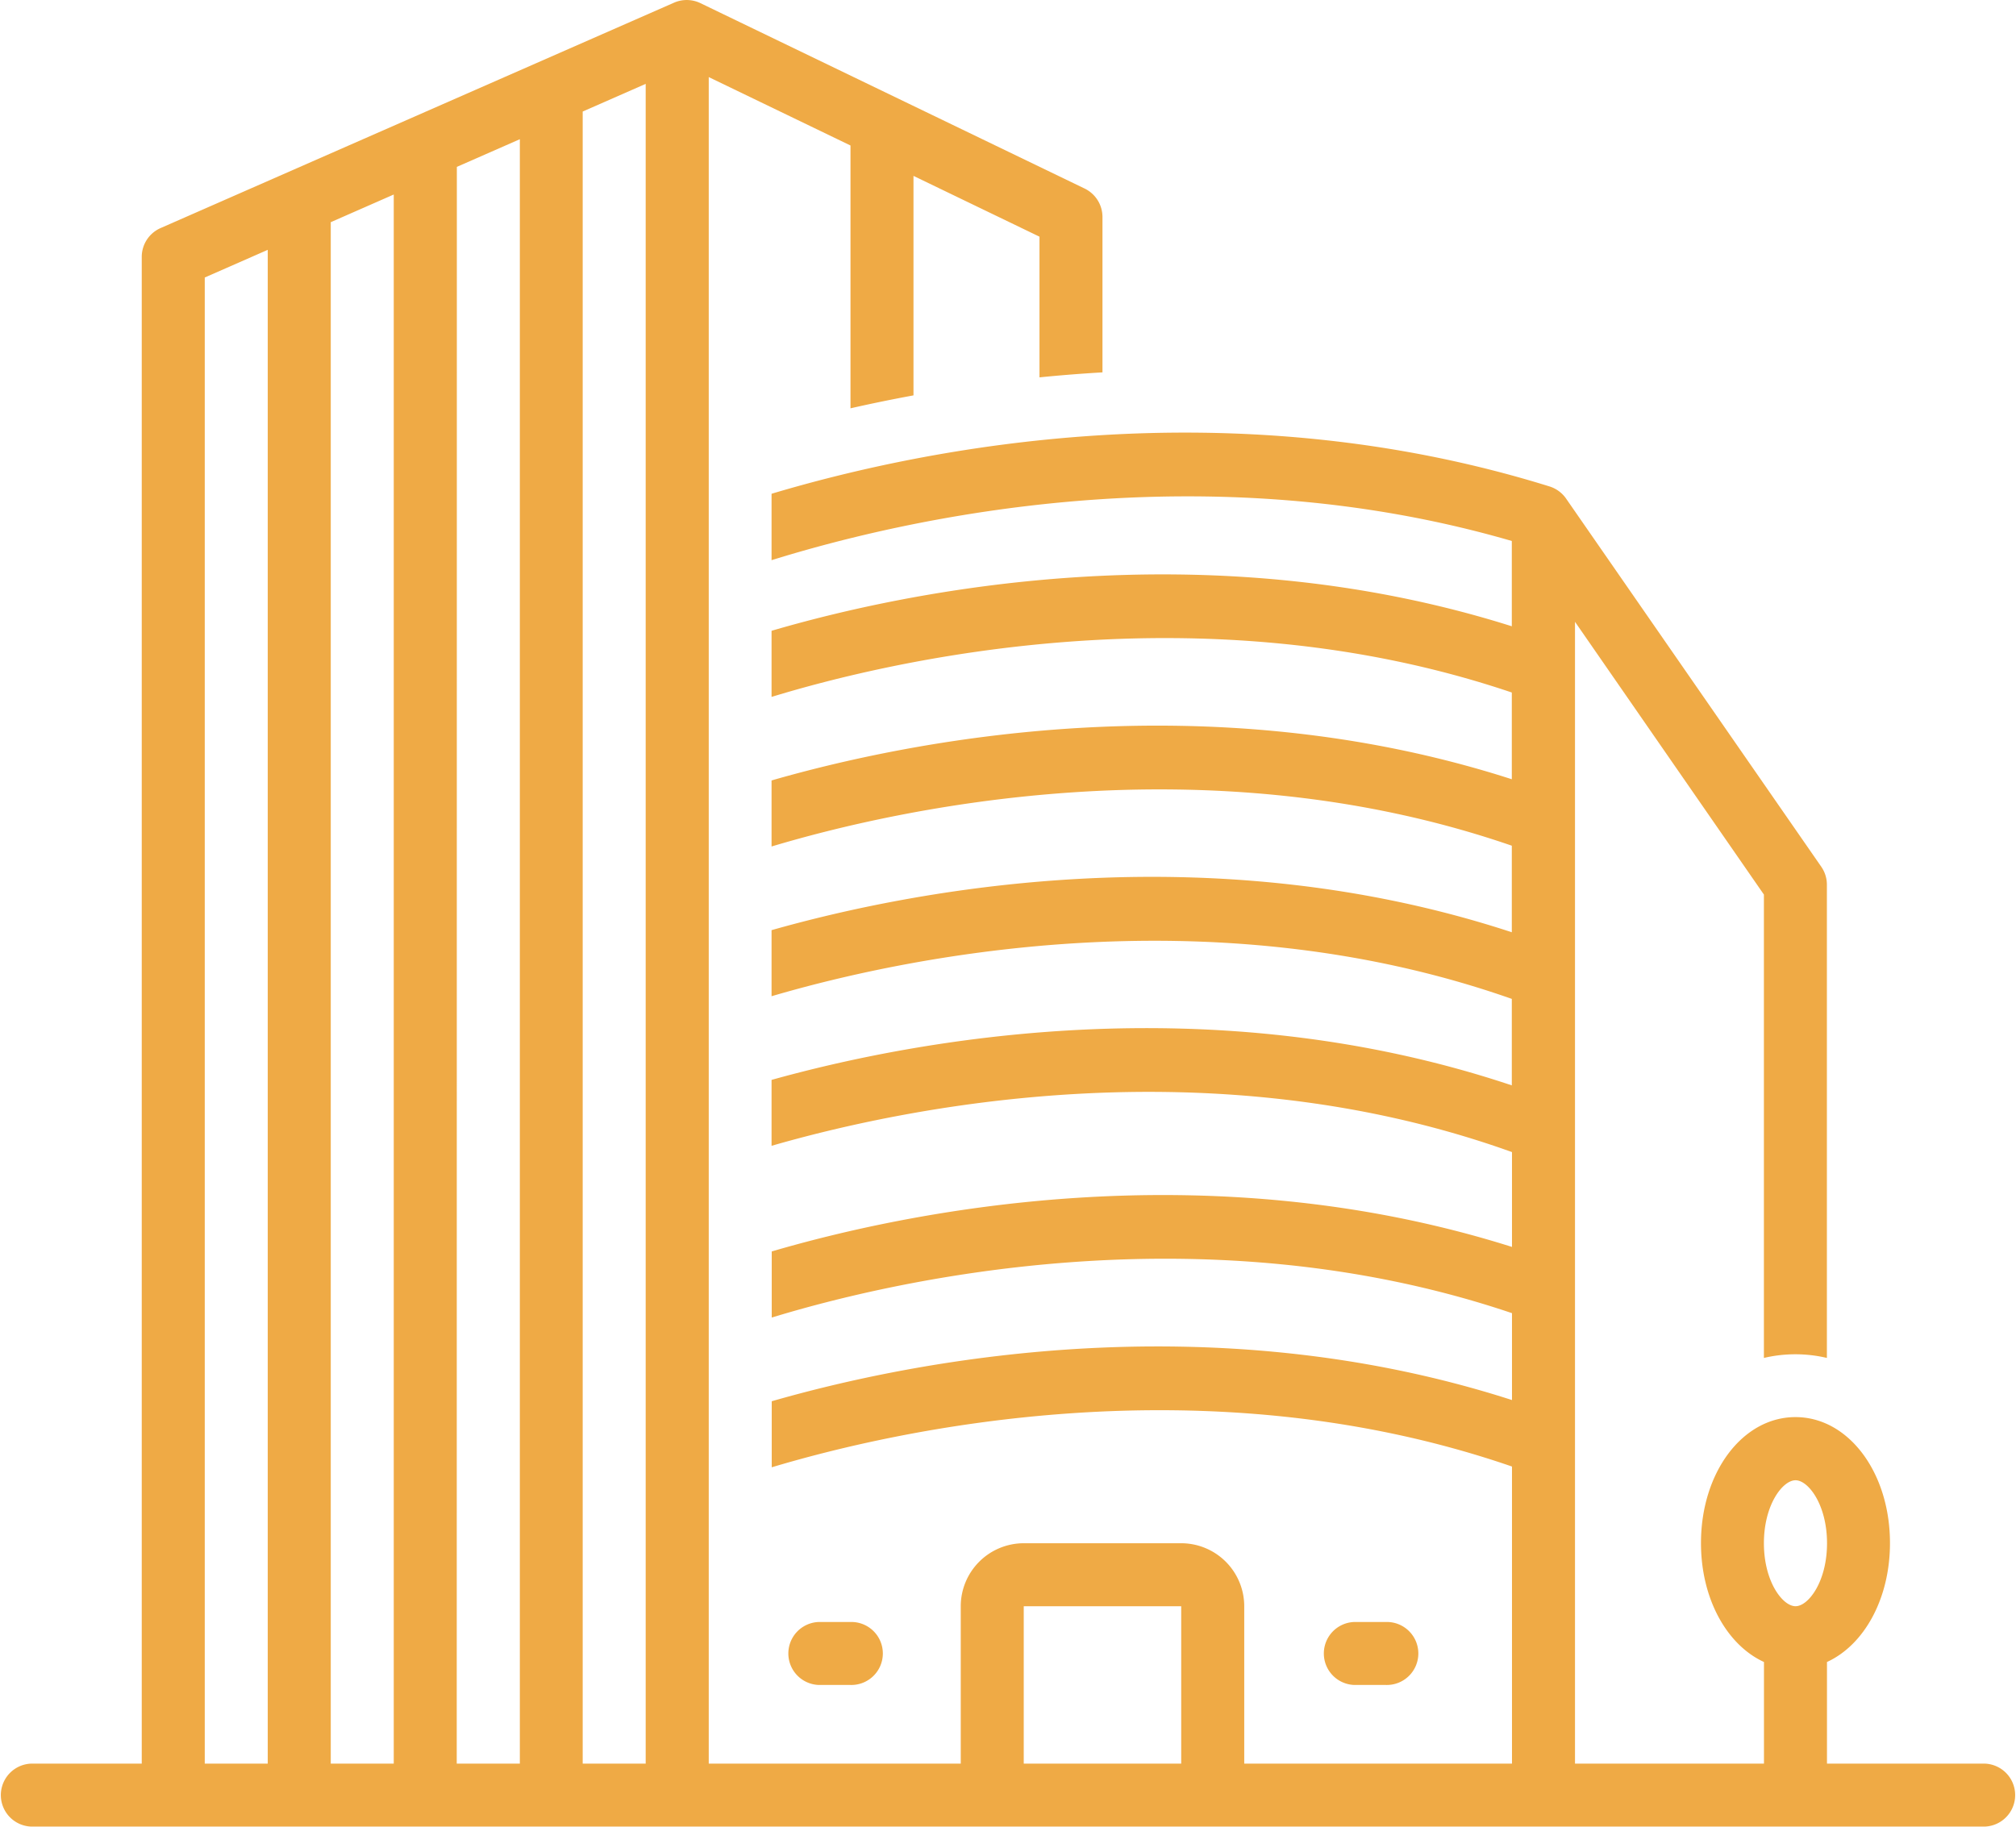 <svg id="noun_company_3858734" xmlns="http://www.w3.org/2000/svg" width="89.262" height="80.894" viewBox="0 0 89.262 80.894">
  <path id="Tracé_77" data-name="Tracé 77" d="M87.867,84.1H80.893v-4.5c1.64-.751,2.789-2.794,2.789-5.266,0-3.128-1.838-5.579-4.184-5.579s-4.184,2.451-4.184,5.579c0,2.472,1.15,4.515,2.789,5.266v4.5H69.736V33.536L78.1,45.615v20.52a6.082,6.082,0,0,1,2.789,0V45.179a1.394,1.394,0,0,0-.248-.795l-11.3-16.305a1.4,1.4,0,0,0-.732-.537c-14.182-4.415-27.586-1.727-34.447.324v2.941c6.11-1.9,19.138-4.816,32.776-.85v3.777c-13.658-4.319-26.835-1.541-32.776.2v2.928c5.254-1.606,19-4.854,32.776-.195v3.841c-13.556-4.37-26.684-1.7-32.776.053v2.925c5.465-1.639,19.137-4.741,32.776-.035v3.833c-13.465-4.423-26.546-1.86-32.776-.093v2.926c5.654-1.662,19.27-4.635,32.776.118v3.83c-13.38-4.478-26.415-2.017-32.776-.243v2.919C40,55.056,53.53,52.2,66.946,57.019v4.2c-13.658-4.319-26.835-1.541-32.776.2v2.928c5.254-1.606,19-4.854,32.776-.195V68c-13.556-4.37-26.684-1.7-32.776.053v2.925c5.465-1.639,19.137-4.741,32.776-.034V84.1H55.091V77.131A2.793,2.793,0,0,0,52.3,74.341H45.328a2.793,2.793,0,0,0-2.789,2.789V84.1H31.381V9.414l6.276,3.029V24.082c.88-.2,1.813-.393,2.789-.573V13.789l5.579,2.692v6.23q1.36-.137,2.789-.221V15.606a1.4,1.4,0,0,0-.789-1.256L31.012,6.139a1.4,1.4,0,0,0-1.167-.021L7.11,16.1a1.394,1.394,0,0,0-.834,1.277V84.1H1.395a1.395,1.395,0,0,0,0,2.789H87.867a1.395,1.395,0,0,0,0-2.789ZM79.5,71.552c.569,0,1.395,1.087,1.395,2.789s-.826,2.789-1.395,2.789S78.1,76.044,78.1,74.341,78.93,71.552,79.5,71.552ZM45.328,77.131H52.3V84.1H45.328Zm-25.1-63.741,2.789-1.225V84.1H20.223ZM17.434,84.1H14.645V15.839l2.789-1.225ZM25.8,10.939l2.789-1.225V84.1H25.8ZM9.066,18.289l2.789-1.225V84.1H9.066Z" transform="translate(0 -6)" fill="#efaa45"/>
  <path id="Tracé_78" data-name="Tracé 78" d="M52.789,111.789a1.395,1.395,0,1,0,0-2.789H51.395a1.395,1.395,0,0,0,0,2.789Z" transform="translate(-15.132 -37.172)" fill="#efaa45"/>
  <path id="Tracé_79" data-name="Tracé 79" d="M86.789,111.789a1.395,1.395,0,1,0,0-2.789H85.395a1.395,1.395,0,0,0,0,2.789Z" transform="translate(-25.422 -37.172)" fill="#efaa45"/>
</svg>
